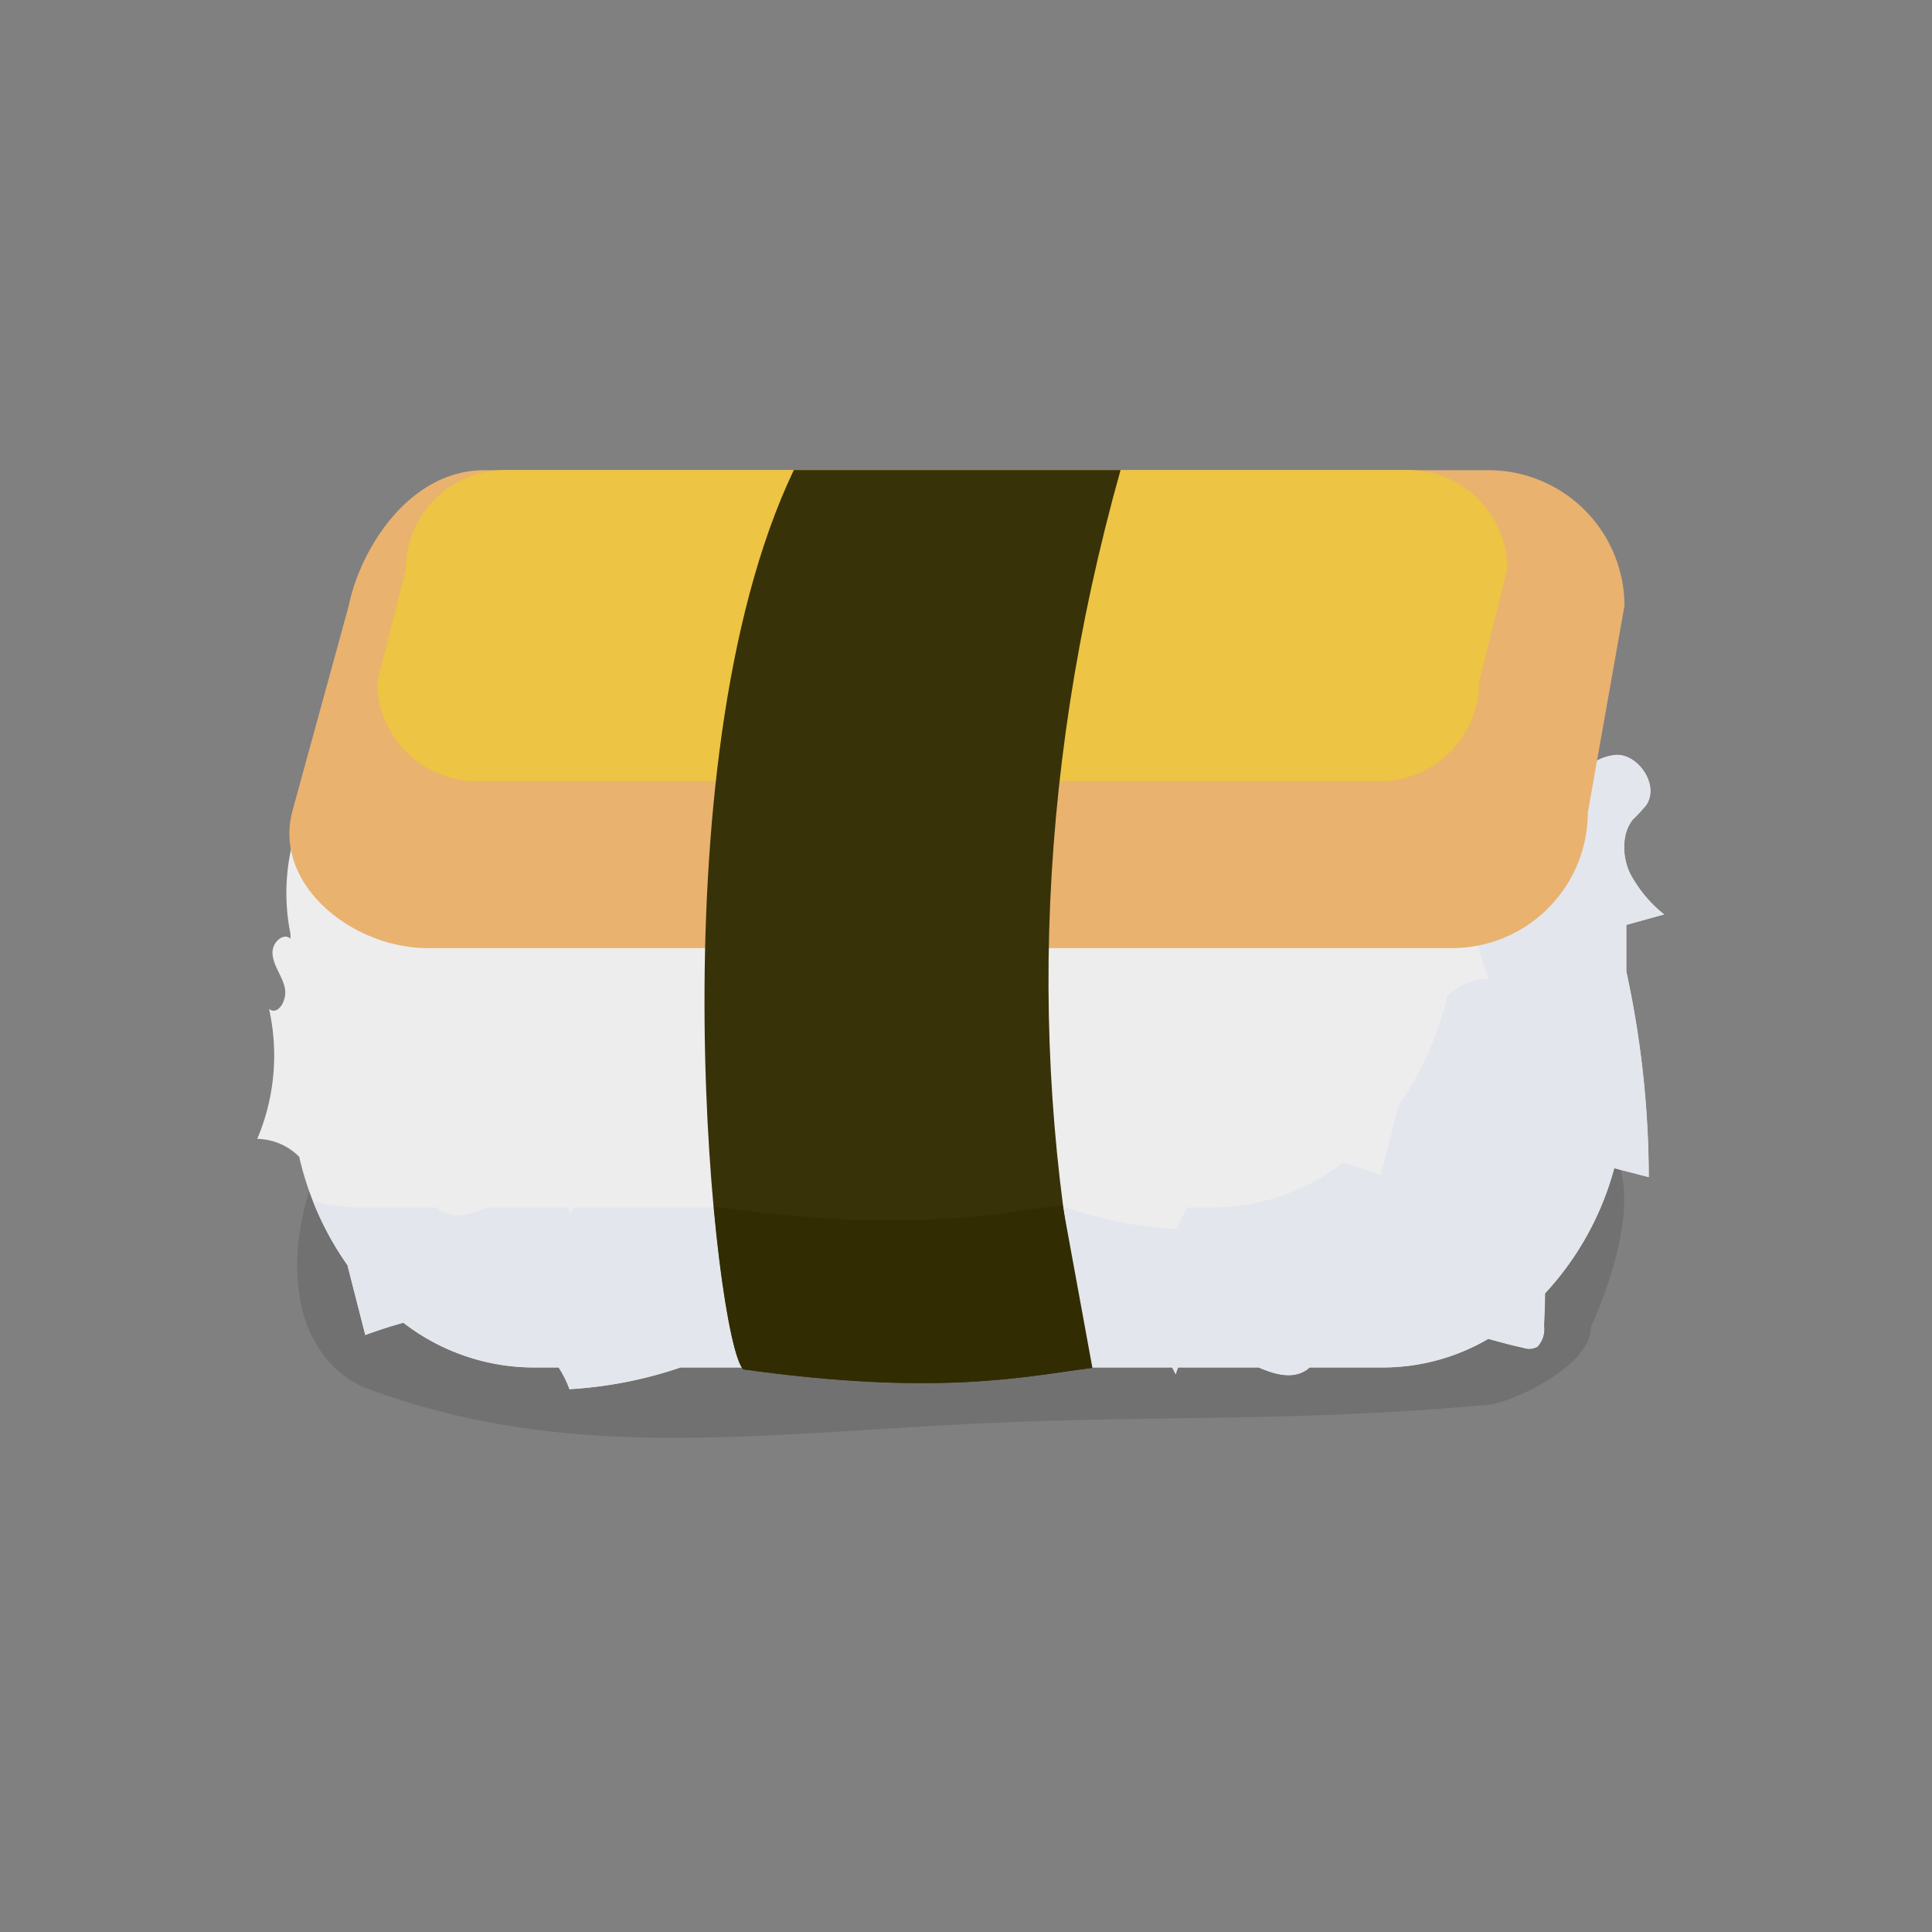 <svg xmlns="http://www.w3.org/2000/svg" width="3in" height="3in" viewBox="0 0 216 216">
  <rect x="0" y="0" width="216" height="216" fill="#808080" stroke="none"/>
  <g style="isolation: isolate">
    <g id="sushi">
      <g>
        <g opacity="0.16" style="mix-blend-mode: darken">
          <path d="M178.22,126.92c-3.91-2.19-8.16.1-12.11,2.06C131.9,146,95,136.6,60,124.26c-6.5-2.29-13.53-4.61-19.61-.23s-9.72,18.64-5,26.27a11.26,11.26,0,0,0,5.43,4.85c20.69,7.73,39.57,5.65,63.83,4.25,23.83-1.38,37.94-.22,61.72-2.34,2.65-.23,11.56-4.37,11.48-8.67C177.84,148.39,186,131.29,178.22,126.92Z" fill="#231f20"/>
        </g>
        <g>
          <path d="M38.85,141.46a34.45,34.45,0,0,1-5.4-12.13,6.77,6.77,0,0,0-4.69-2,23.89,23.89,0,0,0,1.32-14.53c1,.8,2.07-1,1.76-2.37s-1.25-2.39-1.37-3.76,1.33-2.47,2-1.7v-.58a23.17,23.17,0,0,1,1.27-13.32l.43.18c.36-1.13.76-2.23,1.21-3.29l-1.5-1.19a11.55,11.55,0,0,1,2.3-.57c4.72-9.55,13.43-16,23.38-16h95.21c9.72,0,18.25,6.18,23,15.37a5.46,5.46,0,0,1,2.95-1.16c2.43-.09,4.83,3.33,3.35,5.59a19.18,19.18,0,0,1-1.5,1.62c-1.28,1.56-1.21,4.15-.34,6a14.71,14.71,0,0,0,3.82,4.62l-4.22,1.17v5.2a109,109,0,0,1,2.51,23l-3.86-1a33.33,33.33,0,0,1-7.74,14c0,1.21-.07,2.43-.11,3.65a2.92,2.92,0,0,1-.73,2.3,1.89,1.89,0,0,1-1.58.13c-1.32-.28-2.63-.64-3.92-1a23.37,23.37,0,0,1-11.67,3.2h-8.31c-1.53,1.39-3.67.88-5.69,0h-9a3.32,3.32,0,0,0-.27.77c-.13-.27-.27-.53-.41-.77H113.5c-2.23,1.1-4.23.52-6.64.73-3.14.28-6.39.8-9.29-.73H76.08a47,47,0,0,1-12.41,2.43,12.25,12.25,0,0,0-1.21-2.43H59.53a23.86,23.86,0,0,1-14.43-5c-1.44.39-2.86.86-4.26,1.37C40.18,146.68,39.51,144.07,38.85,141.46Z" fill="#ededee"/>
          <path d="M48.8,135c1.53,1.39,3.67.88,5.69,0h9a3.49,3.49,0,0,1,.27.77,7.08,7.08,0,0,1,.41-.77h17.6a19.53,19.53,0,0,0,6.89,2.29,16.3,16.3,0,0,0,9-2.29h21.49a46.59,46.59,0,0,0,12.41,2.43,12.25,12.25,0,0,1,1.21-2.43h2.93a23.91,23.91,0,0,0,14.43-5c1.44.38,2.86.86,4.25,1.37.67-2.61,1.33-5.22,2-7.83a34.45,34.45,0,0,0,5.4-12.13,6.81,6.81,0,0,1,4.69-2,23.89,23.89,0,0,1-1.32-14.53c-1,.8-2.07-1-1.76-2.37s1.25-2.39,1.37-3.76-1.33-2.46-2-1.69v-.59a23.15,23.15,0,0,0-1.27-13.31l-.43.17c-.27-.84-.57-1.67-.89-2.48,7.4,1.83,13.72,7.28,17.58,14.7a5.46,5.46,0,0,1,2.95-1.16c2.43-.09,4.83,3.33,3.35,5.59a19.18,19.18,0,0,1-1.5,1.62c-1.28,1.56-1.21,4.15-.34,6a14.71,14.71,0,0,0,3.82,4.62l-4.22,1.17v5.2a109,109,0,0,1,2.51,23l-3.86-1a33.33,33.33,0,0,1-7.74,14c0,1.21-.07,2.43-.11,3.65a2.92,2.92,0,0,1-.73,2.3,1.89,1.89,0,0,1-1.58.13c-1.32-.28-2.63-.64-3.92-1a23.37,23.37,0,0,1-11.67,3.2h-8.31c-1.53,1.39-3.67.88-5.69,0h-9a3.32,3.32,0,0,0-.27.77c-.13-.27-.27-.53-.41-.77H113.5c-2.23,1.1-4.23.52-6.64.73-3.14.28-6.39.8-9.29-.73H76.08a47,47,0,0,1-12.41,2.43,12.25,12.25,0,0,0-1.21-2.43H59.53a23.86,23.86,0,0,1-14.43-5c-1.44.39-2.86.86-4.26,1.37-.66-2.6-1.33-5.21-2-7.82A33.5,33.5,0,0,1,35,134.32a22.81,22.81,0,0,0,5.49.69Z" fill="#e3e6ec"/>
          <path d="M47.81,106H162.37a15.19,15.19,0,0,0,15.15-15.15l4.1-23.13a15.2,15.2,0,0,0-15.16-15.15H54.14c-8.33,0-13.83,8.7-15.15,15.15L32.65,90.83C30.62,99,39.47,106,47.81,106Z" fill="#e9b26f"/>
          <path d="M53.23,87.34H154.37a11.09,11.09,0,0,0,11-11.06l3.15-12.68a11.08,11.08,0,0,0-11-11.05H56.37a11.08,11.08,0,0,0-11,11.05L42.17,76.28A11.1,11.1,0,0,0,53.23,87.34Z" fill="#edc443"/>
          <path d="M125.28,52.55c-9.83,35-10.39,68.9-3.18,100.38-7.39.93-17,3.23-39,.17-3.16-2.87-10.26-67.16,5.65-100.55Z" fill="#383208"/>
          <path d="M118.8,134.72l3.33,18.21c-7.38.93-17,3.23-39,.17-1-.91-2.39-7.95-3.32-18.2C101.83,138,111.41,135.65,118.8,134.72Z" fill="#322c03"/>
        </g>
      </g>
    </g>
  </g>
</svg>

